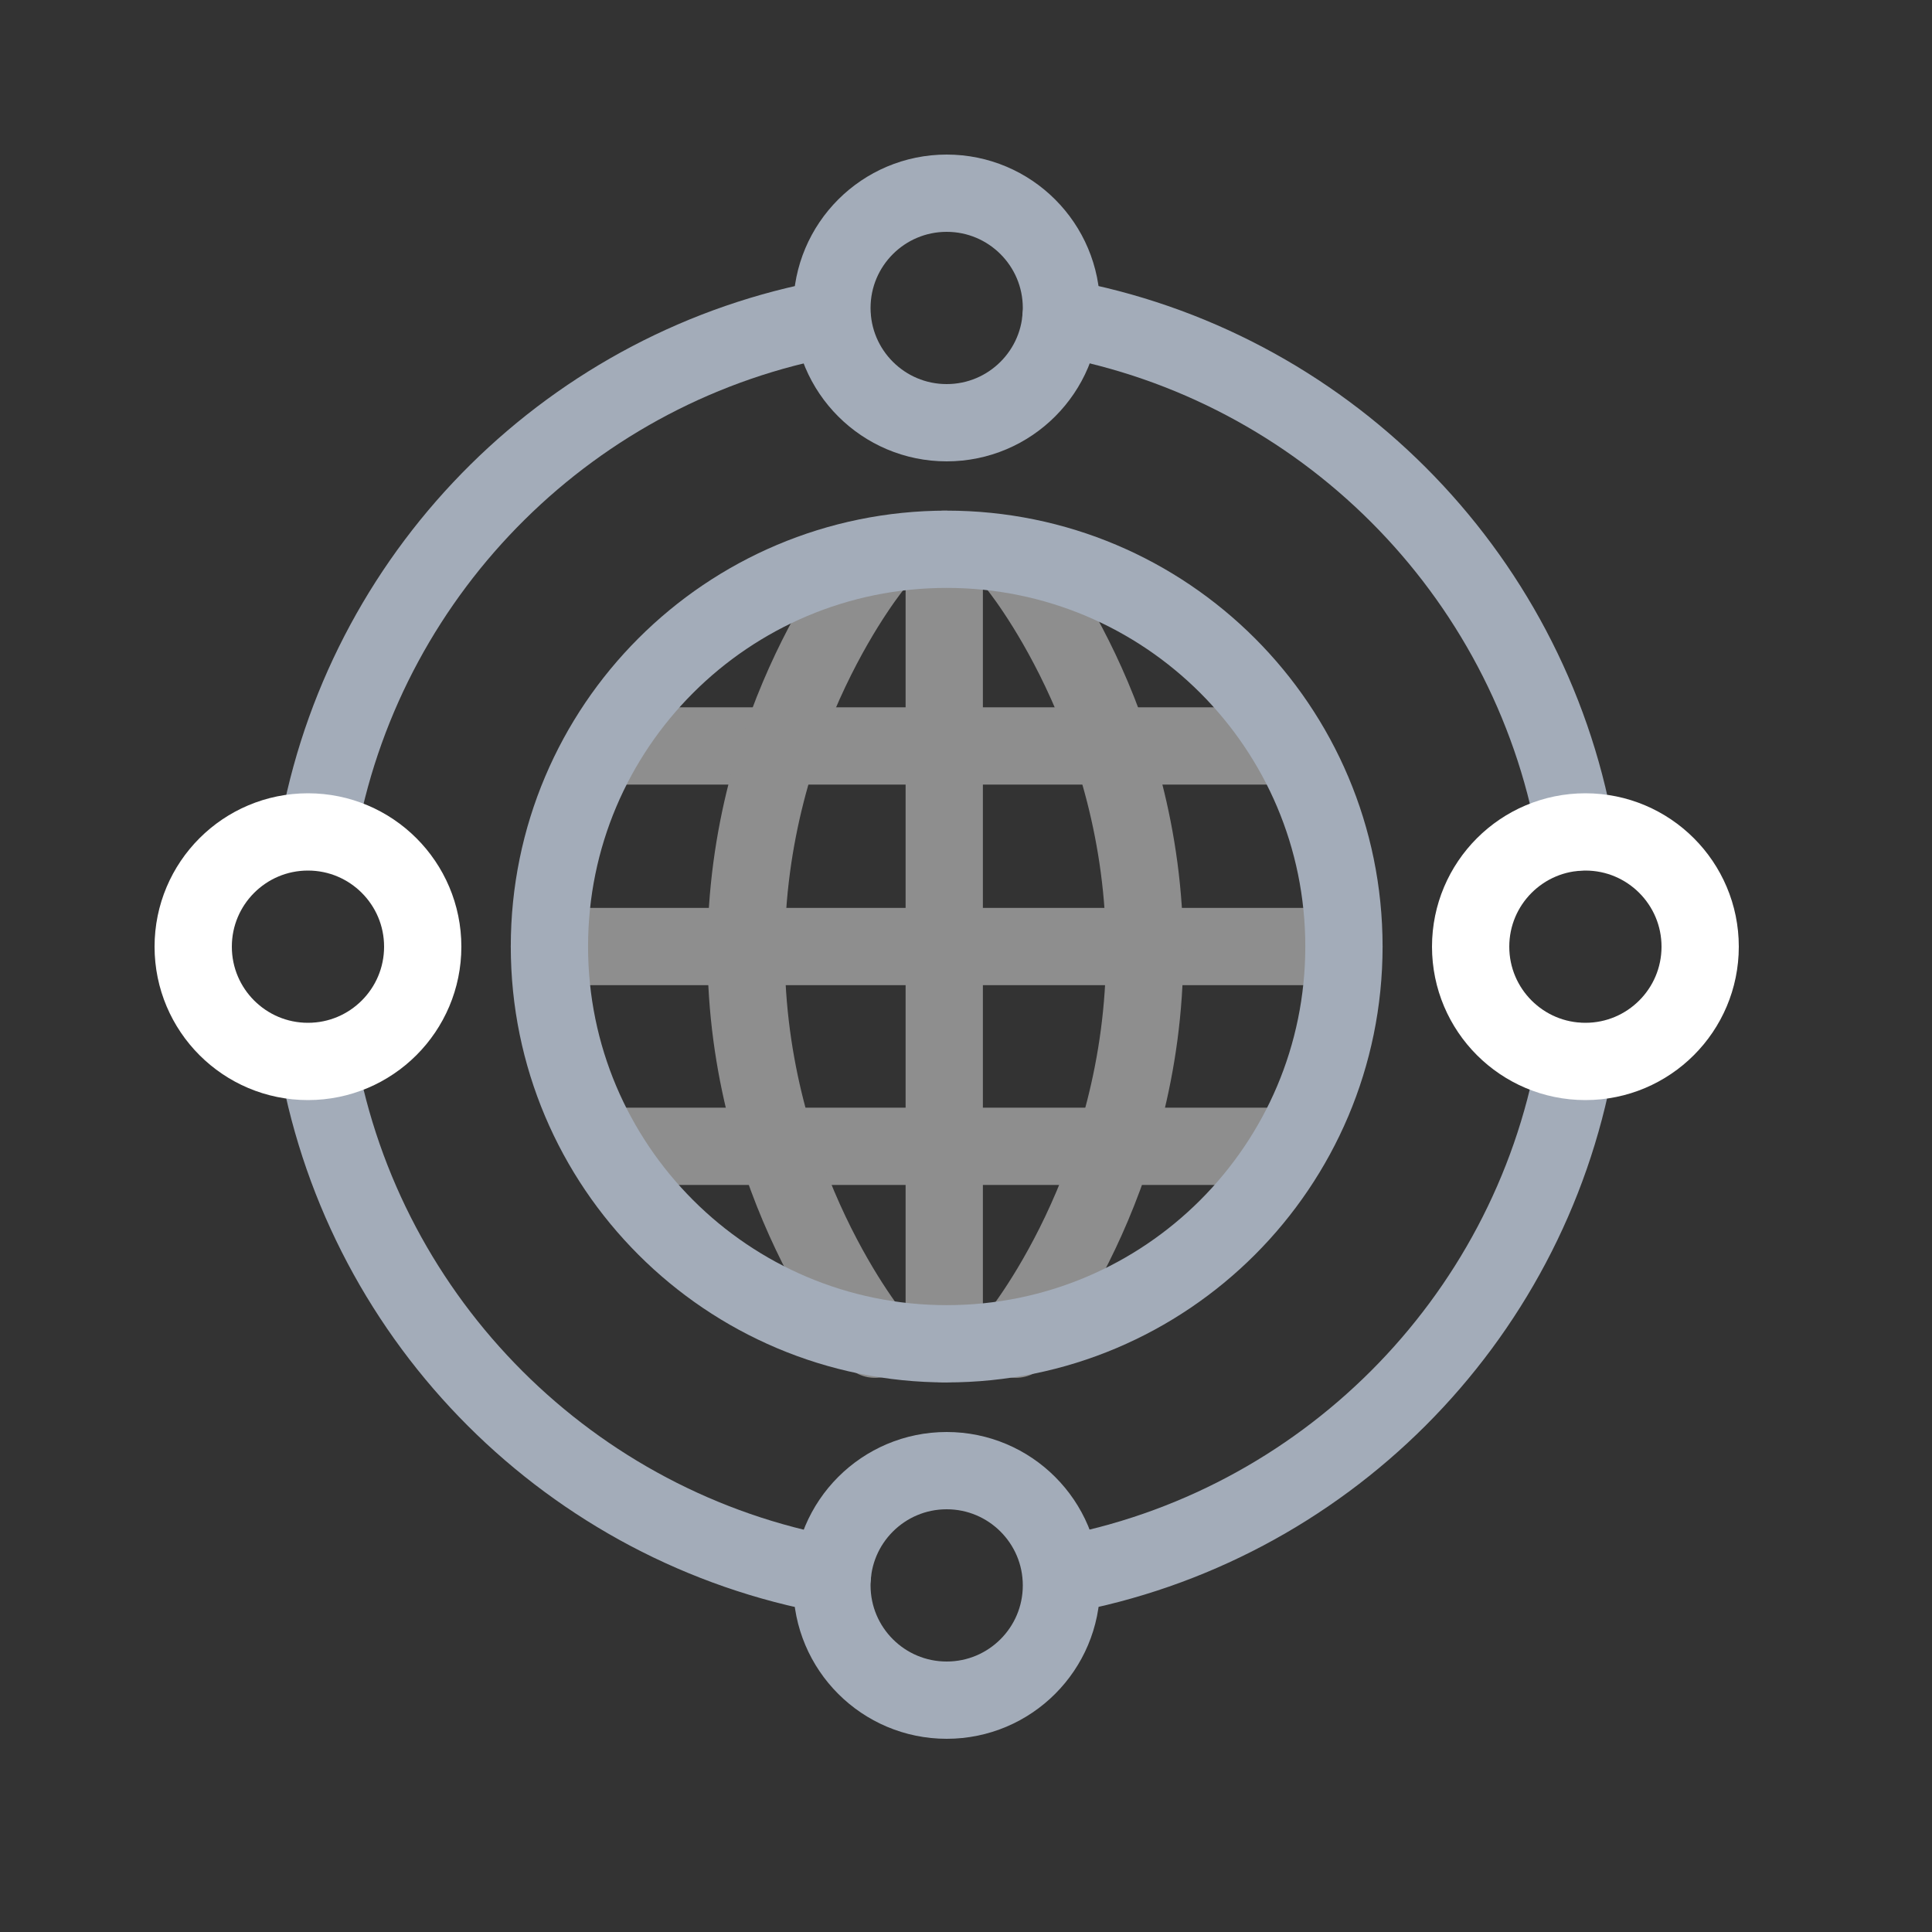 <svg xmlns="http://www.w3.org/2000/svg" width="50" height="50" fill="none" viewBox="0 0 50 50"><rect x="0" y="0" width="50" height="50" fill="#333333" stroke="none"/><path stroke="#A3ACB9" stroke-linecap="round" stroke-linejoin="round" stroke-miterlimit="10" stroke-width="2" d="M8.271 21.327C9.561 14.672 14.845 9.438 21.53 8.228"/><path stroke="#A3ACB9" stroke-linecap="round" stroke-linejoin="round" stroke-miterlimit="10" stroke-width="2" d="M21.543 40.768C14.786 39.545 9.459 34.222 8.232 27.47"/><path stroke="#A3ACB9" stroke-linecap="round" stroke-linejoin="round" stroke-miterlimit="10" stroke-width="2" d="M40.768 27.466C39.541 34.214 34.218 39.536 27.47 40.763"/><path stroke="#A3ACB9" stroke-linecap="round" stroke-linejoin="round" stroke-miterlimit="10" stroke-width="2" d="M27.457 8.224C34.218 9.447 39.549 14.777 40.772 21.543"/><path stroke="#A3ACB9" stroke-linecap="round" stroke-linejoin="round" stroke-miterlimit="10" stroke-width="2" d="M24.5 10.94C26.14 10.94 27.47 9.61 27.47 7.97C27.47 6.33 26.14 5 24.5 5C22.86 5 21.53 6.33 21.53 7.97C21.53 9.61 22.86 10.94 24.5 10.94Z"/><path stroke="#A3ACB9" stroke-linecap="round" stroke-linejoin="round" stroke-miterlimit="10" stroke-width="2" d="M24.5 44C26.14 44 27.47 42.67 27.47 41.03C27.47 39.39 26.14 38.06 24.5 38.06C22.86 38.06 21.53 39.39 21.53 41.03C21.53 42.67 22.86 44 24.5 44Z"/><path stroke="#fff" stroke-linecap="round" stroke-linejoin="round" stroke-miterlimit="10" stroke-width="2" d="M7.97 27.47C9.61 27.47 10.94 26.14 10.94 24.5C10.94 22.86 9.61 21.53 7.97 21.53C6.33 21.53 5 22.86 5 24.5C5 26.14 6.33 27.47 7.97 27.47Z"/><path stroke="#fff" stroke-linecap="round" stroke-linejoin="round" stroke-miterlimit="10" stroke-width="2" d="M41.03 27.47C42.67 27.47 44 26.14 44 24.5C44 22.86 42.67 21.53 41.03 21.53C39.39 21.53 38.06 22.86 38.06 24.5C38.06 26.14 39.39 27.47 41.03 27.47Z"/><path stroke="#8E8E8E" stroke-linecap="round" stroke-linejoin="round" stroke-miterlimit="10" stroke-width="2" d="M14.219 24.496H34.781"/><path stroke="#8E8E8E" stroke-linecap="round" stroke-linejoin="round" stroke-miterlimit="10" stroke-width="2" d="M15.916 19.305H33.08"/><path stroke="#8E8E8E" stroke-linecap="round" stroke-linejoin="round" stroke-miterlimit="10" stroke-width="2" d="M15.916 29.666H33.08"/><path stroke="#8E8E8E" stroke-linecap="round" stroke-linejoin="round" stroke-miterlimit="10" stroke-width="2" d="M22.643 14.587C22.643 14.587 19.309 18.59 19.309 24.623C19.309 30.656 22.643 34.658 22.643 34.658"/><path stroke="#8E8E8E" stroke-linecap="round" stroke-linejoin="round" stroke-miterlimit="10" stroke-width="2" d="M24.437 14.215V34.777"/><path stroke="#8E8E8E" stroke-linecap="round" stroke-linejoin="round" stroke-miterlimit="10" stroke-width="2" d="M26.29 14.587C26.29 14.587 29.624 18.59 29.624 24.623C29.624 30.656 26.29 34.658 26.29 34.658"/><path stroke="#A3ACB9" stroke-linecap="round" stroke-linejoin="round" stroke-miterlimit="10" stroke-width="2" d="M24.5 34.777C30.178 34.777 34.781 30.174 34.781 24.496C34.781 18.818 30.178 14.215 24.5 14.215C18.822 14.215 14.219 18.818 14.219 24.496C14.219 30.174 18.822 34.777 24.5 34.777Z"/></svg>